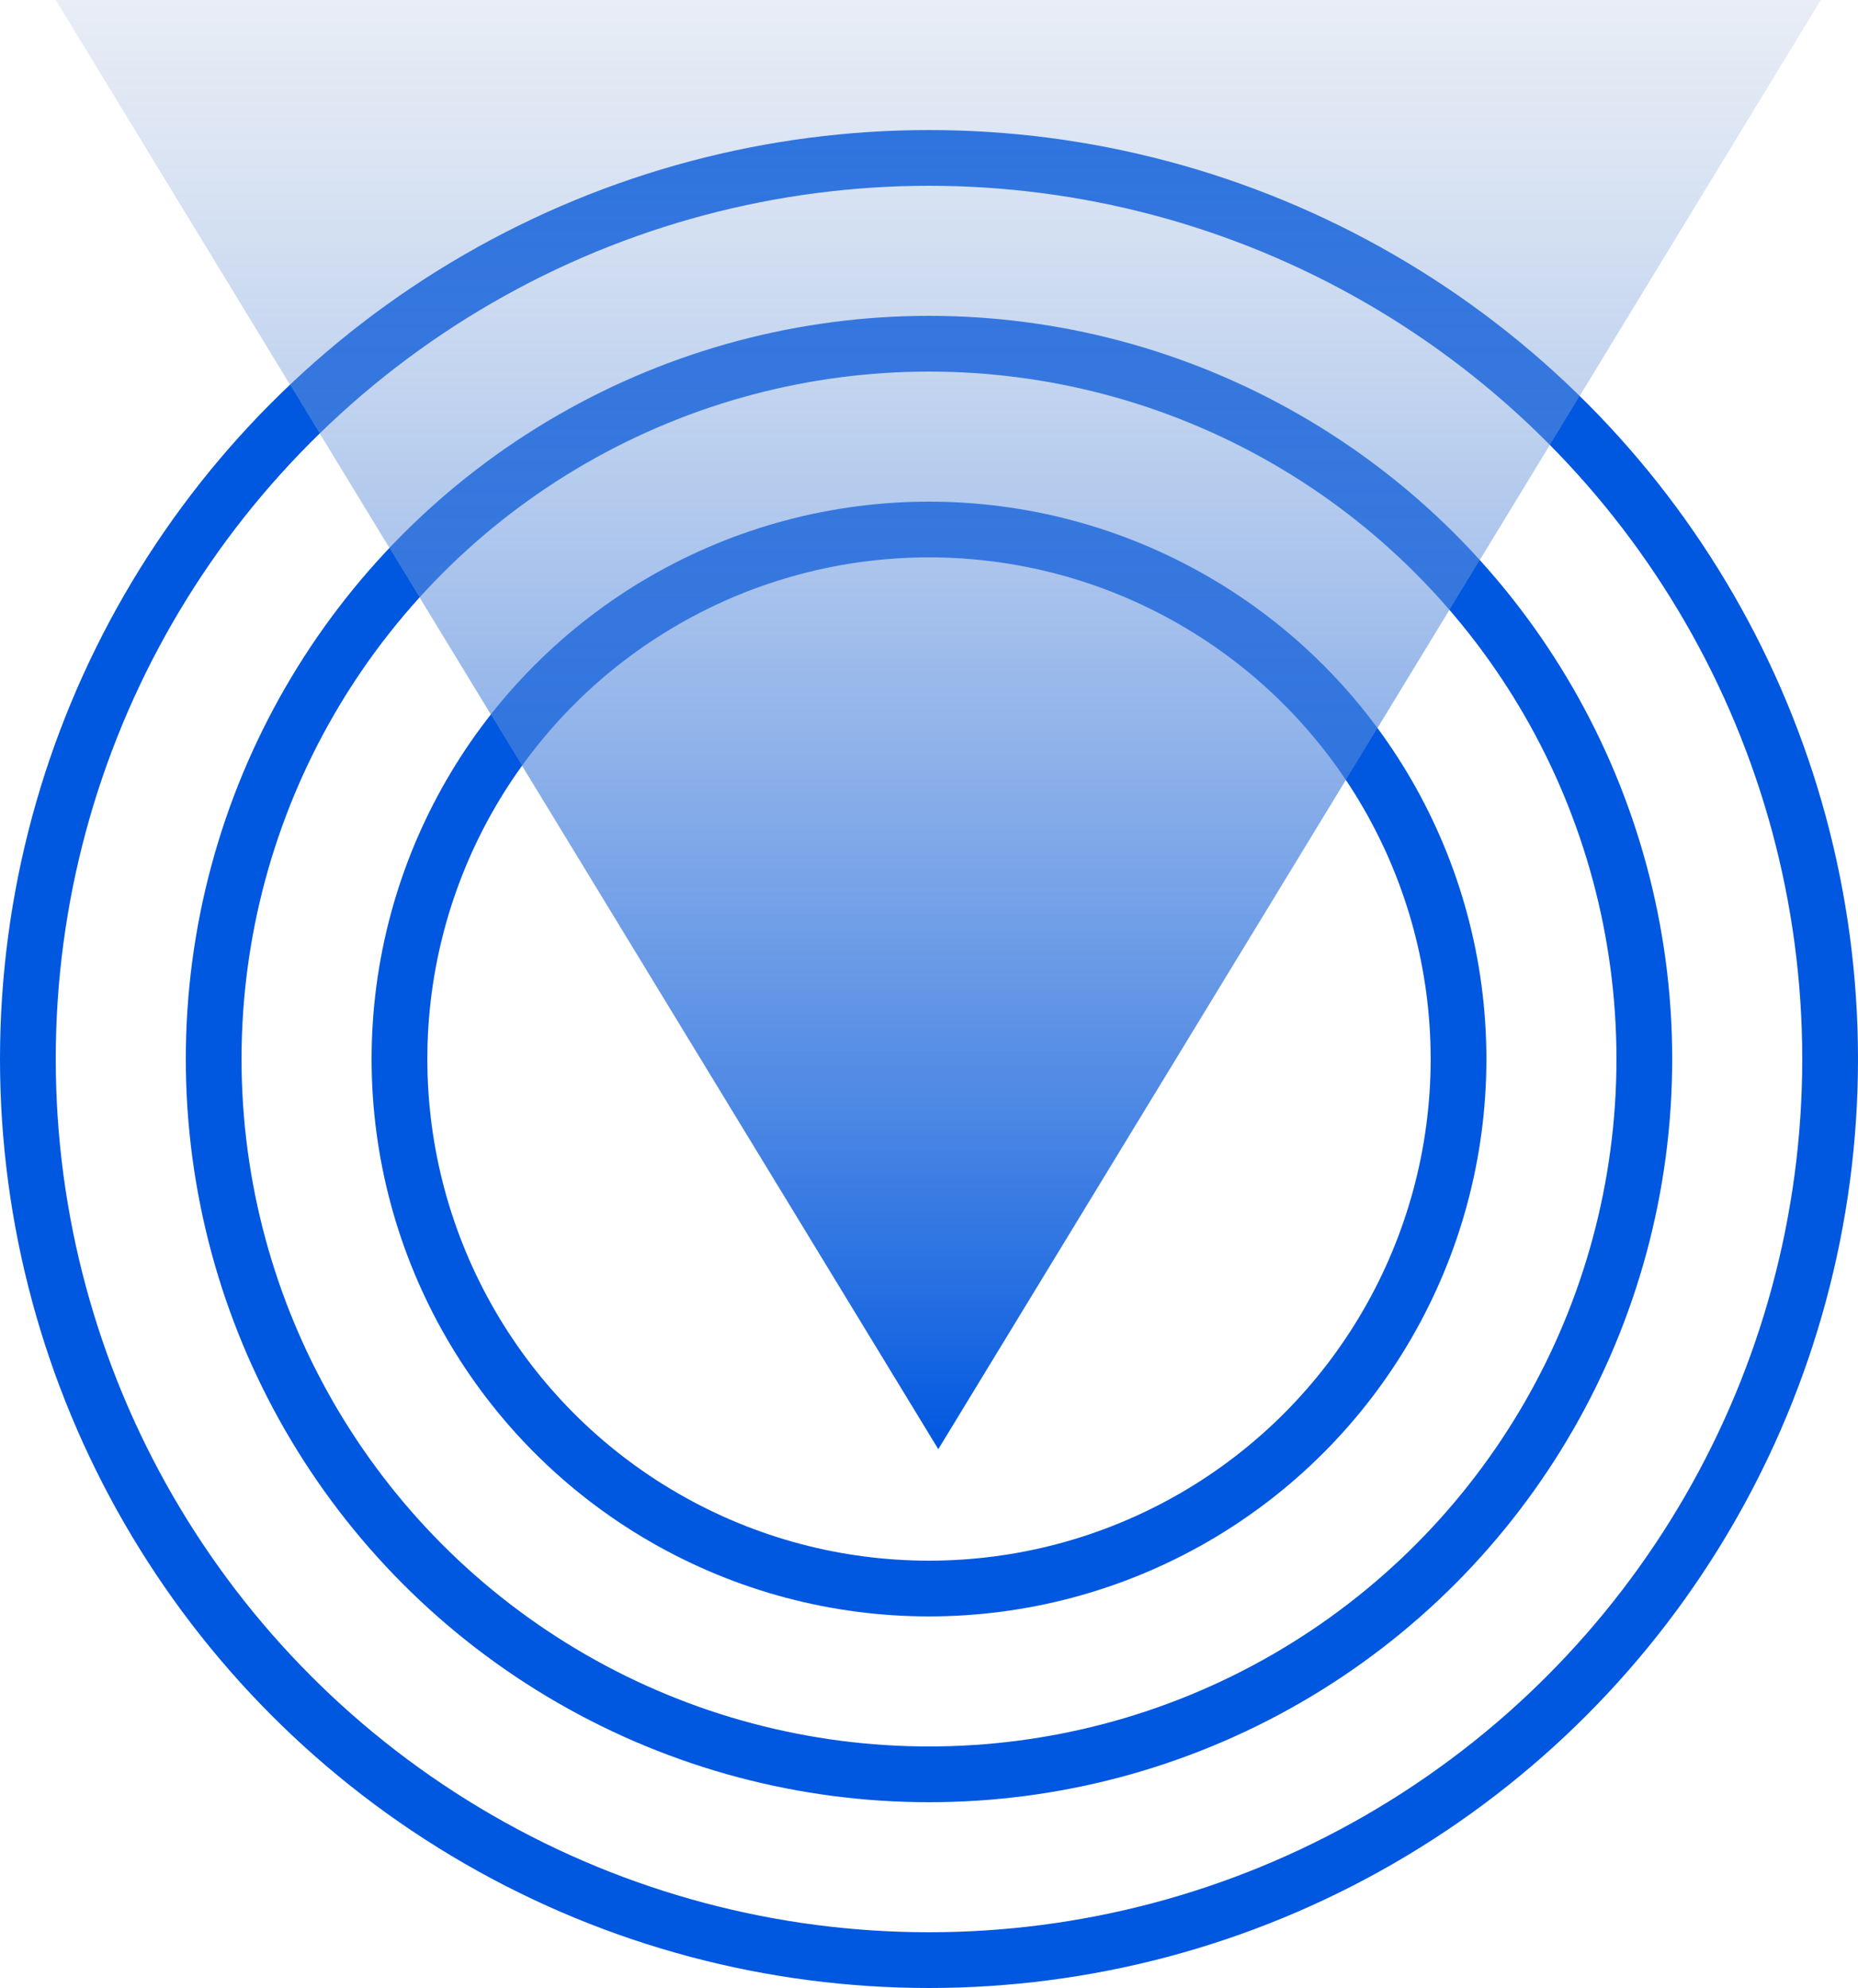<svg width="100" height="107" viewBox="0 0 100 107" fill="none" xmlns="http://www.w3.org/2000/svg">
<circle cx="50" cy="57" r="48.5" stroke="#0057E0" stroke-width="3"/>
<circle cx="50" cy="57" r="28.5" stroke="#0057E0" stroke-width="3"/>
<circle cx="50" cy="57" r="38.5" stroke="#0057E0" stroke-width="3"/>
<path d="M50.5 78L3 -3.39746e-06L98 -3.39746e-06L50.5 78Z" fill="url(#paint0_linear_7_9)"/>
<defs>
<linearGradient id="paint0_linear_7_9" x1="50.5" y1="78" x2="50.5" y2="-26" gradientUnits="userSpaceOnUse">
<stop stop-color="#0057E0"/>
<stop offset="1" stop-color="#D9D9D9" stop-opacity="0"/>
<stop offset="1" stop-color="#AECEFF" stop-opacity="0"/>
</linearGradient>
</defs>
</svg>
